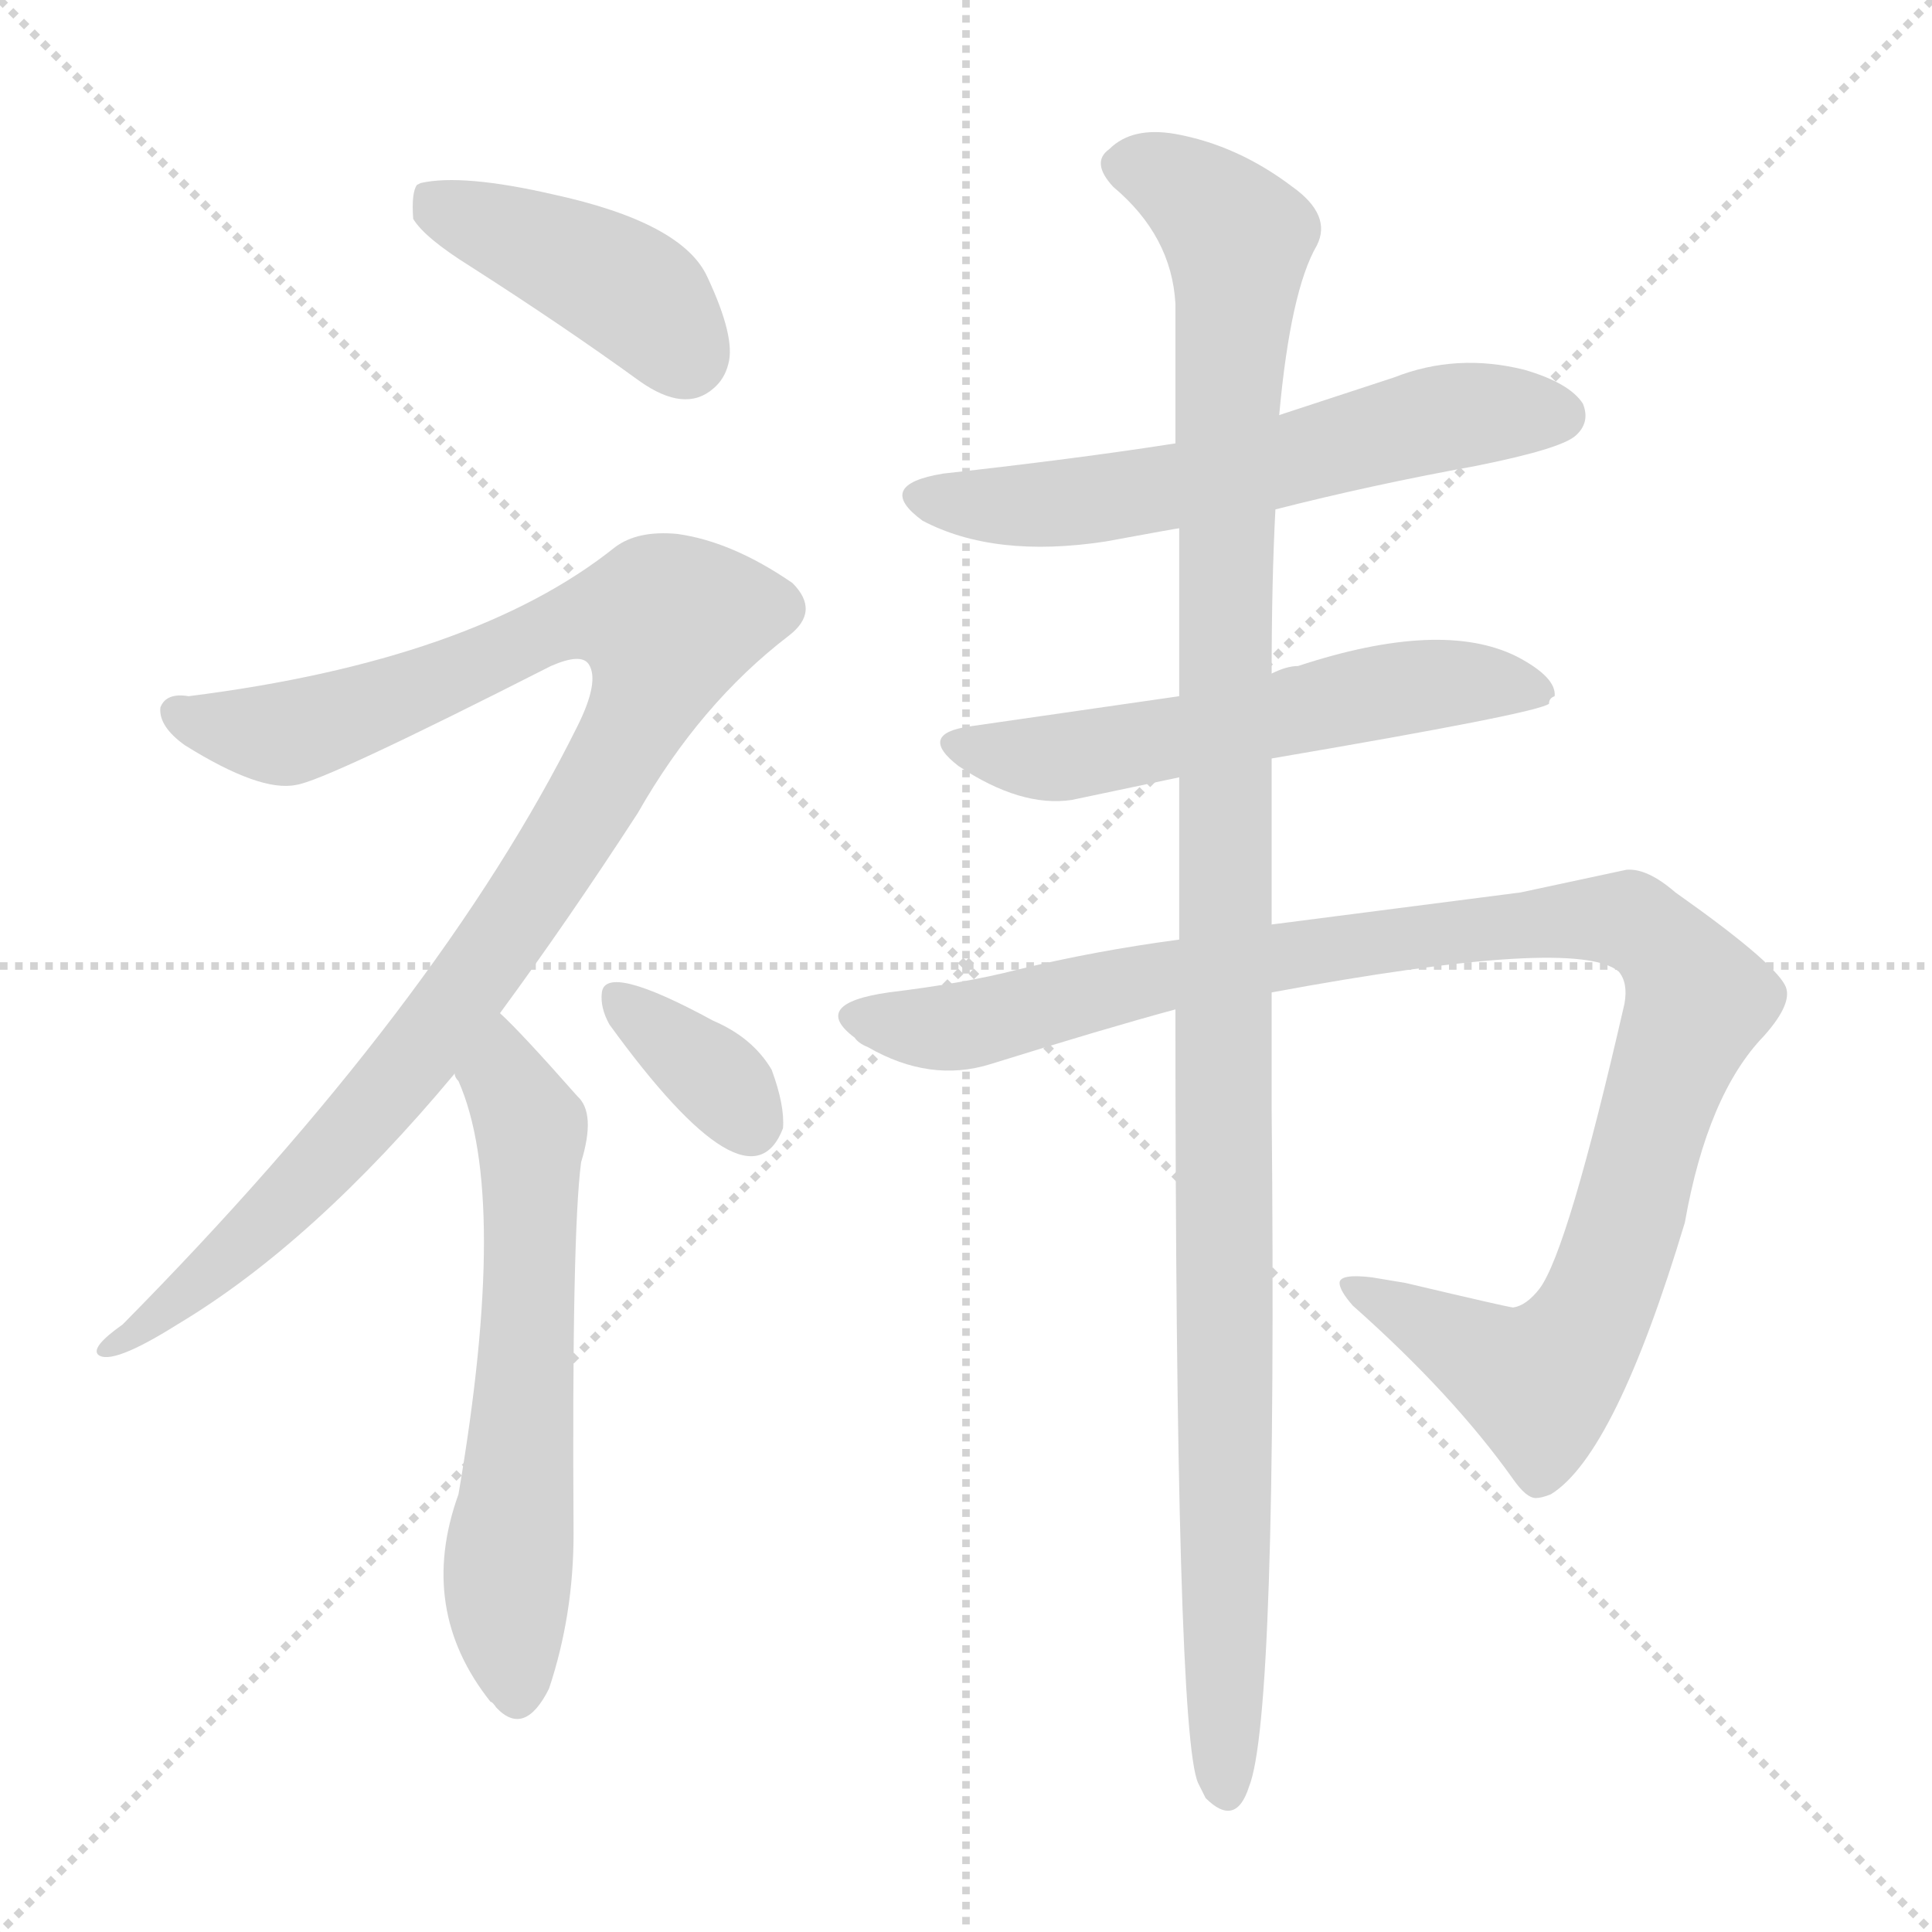 <svg version="1.1" viewBox="0 0 1024 1024" xmlns="http://www.w3.org/2000/svg">
  <g stroke="lightgray" stroke-dasharray="1,1" stroke-width="1" transform="scale(4, 4)">
    <line x1="0" y1="0" x2="256" y2="256"></line>
    <line x1="256" y1="0" x2="0" y2="256"></line>
    <line x1="128" y1="0" x2="128" y2="256"></line>
    <line x1="0" y1="128" x2="256" y2="128"></line>
  </g>
  <g transform="scale(1, -1) translate(0, -900)">
    <style type="text/css">
      
        @keyframes keyframes0 {
          from {
            stroke: blue;
            stroke-dashoffset: 422;
            stroke-width: 128;
          }
          58% {
            animation-timing-function: step-end;
            stroke: blue;
            stroke-dashoffset: 0;
            stroke-width: 128;
          }
          to {
            stroke: white;
            stroke-width: 1024;
          }
        }
        #make-me-a-hanzi-animation-0 {
          animation: keyframes0 0.593s both;
          animation-delay: 0s;
          animation-timing-function: linear;
        }
      
        @keyframes keyframes1 {
          from {
            stroke: blue;
            stroke-dashoffset: 1024;
            stroke-width: 128;
          }
          77% {
            animation-timing-function: step-end;
            stroke: blue;
            stroke-dashoffset: 0;
            stroke-width: 128;
          }
          to {
            stroke: white;
            stroke-width: 1024;
          }
        }
        #make-me-a-hanzi-animation-1 {
          animation: keyframes1 1.083s both;
          animation-delay: 0.593s;
          animation-timing-function: linear;
        }
      
        @keyframes keyframes2 {
          from {
            stroke: blue;
            stroke-dashoffset: 610;
            stroke-width: 128;
          }
          67% {
            animation-timing-function: step-end;
            stroke: blue;
            stroke-dashoffset: 0;
            stroke-width: 128;
          }
          to {
            stroke: white;
            stroke-width: 1024;
          }
        }
        #make-me-a-hanzi-animation-2 {
          animation: keyframes2 0.746s both;
          animation-delay: 1.677s;
          animation-timing-function: linear;
        }
      
        @keyframes keyframes3 {
          from {
            stroke: blue;
            stroke-dashoffset: 354;
            stroke-width: 128;
          }
          54% {
            animation-timing-function: step-end;
            stroke: blue;
            stroke-dashoffset: 0;
            stroke-width: 128;
          }
          to {
            stroke: white;
            stroke-width: 1024;
          }
        }
        #make-me-a-hanzi-animation-3 {
          animation: keyframes3 0.538s both;
          animation-delay: 2.423s;
          animation-timing-function: linear;
        }
      
        @keyframes keyframes4 {
          from {
            stroke: blue;
            stroke-dashoffset: 596;
            stroke-width: 128;
          }
          66% {
            animation-timing-function: step-end;
            stroke: blue;
            stroke-dashoffset: 0;
            stroke-width: 128;
          }
          to {
            stroke: white;
            stroke-width: 1024;
          }
        }
        #make-me-a-hanzi-animation-4 {
          animation: keyframes4 0.735s both;
          animation-delay: 2.961s;
          animation-timing-function: linear;
        }
      
        @keyframes keyframes5 {
          from {
            stroke: blue;
            stroke-dashoffset: 567;
            stroke-width: 128;
          }
          65% {
            animation-timing-function: step-end;
            stroke: blue;
            stroke-dashoffset: 0;
            stroke-width: 128;
          }
          to {
            stroke: white;
            stroke-width: 1024;
          }
        }
        #make-me-a-hanzi-animation-5 {
          animation: keyframes5 0.711s both;
          animation-delay: 3.696s;
          animation-timing-function: linear;
        }
      
        @keyframes keyframes6 {
          from {
            stroke: blue;
            stroke-dashoffset: 1056;
            stroke-width: 128;
          }
          77% {
            animation-timing-function: step-end;
            stroke: blue;
            stroke-dashoffset: 0;
            stroke-width: 128;
          }
          to {
            stroke: white;
            stroke-width: 1024;
          }
        }
        #make-me-a-hanzi-animation-6 {
          animation: keyframes6 1.109s both;
          animation-delay: 4.408s;
          animation-timing-function: linear;
        }
      
        @keyframes keyframes7 {
          from {
            stroke: blue;
            stroke-dashoffset: 1151;
            stroke-width: 128;
          }
          79% {
            animation-timing-function: step-end;
            stroke: blue;
            stroke-dashoffset: 0;
            stroke-width: 128;
          }
          to {
            stroke: white;
            stroke-width: 1024;
          }
        }
        #make-me-a-hanzi-animation-7 {
          animation: keyframes7 1.187s both;
          animation-delay: 5.517s;
          animation-timing-function: linear;
        }
      
    </style>
    
      <path d="M 219 784 Q 225 774 249 759 Q 299 727 339 698 Q 363 681 378 694 Q 384 699 386 707 Q 390 721 375 753 Q 362 782 293 797 Q 245 808 223 803 L 221 802 Q 218 798 219 784 Z" fill="lightgray"></path>
    
      <path d="M 265 363 Q 301 412 338 469 Q 371 527 418 563 Q 435 576 420 591 Q 388 613 359 617 Q 338 619 326 610 Q 251 550 100 531 Q 88 533 85 525 Q 84 515 98 505 Q 138 480 157 484 Q 172 486 292 547 Q 308 554 312 548 Q 318 539 306 515 Q 233 368 65 198 Q 48 186 52 182 Q 59 176 94 198 Q 166 241 241 331 L 265 363 Z" fill="lightgray"></path>
    
      <path d="M 241 331 Q 241 329 243 327 Q 270 266 243 108 Q 221 47 260 -2 Q 261 -2 263 -5 Q 278 -21 291 5 Q 304 44 304 87 Q 303 246 308 284 Q 316 310 306 319 Q 276 353 265 363 C 244 384 229 358 241 331 Z" fill="lightgray"></path>
    
      <path d="M 323 357 Q 397 255 415 302 Q 416 314 409 333 Q 399 350 378 359 Q 321 390 319 374 Q 318 366 323 357 Z" fill="lightgray"></path>
    
      <path d="M 676 630 Q 727 643 782 653 Q 827 662 835 669 Q 843 676 839 686 Q 832 697 808 704 Q 772 713 739 700 L 678 680 L 623 665 Q 572 657 500 649 Q 463 643 489 624 Q 527 604 586 613 Q 624 620 625 620 L 676 630 Z" fill="lightgray"></path>
    
      <path d="M 625 531 L 514 515 Q 486 511 508 494 Q 541 472 568 476 L 625 488 L 674 498 Q 815 522 821 527 Q 821 530 824 531 Q 825 541 804 552 Q 764 572 688 547 Q 682 547 674 543 L 625 531 Z" fill="lightgray"></path>
    
      <path d="M 625 402 Q 580 396 539 386 Q 512 379 471 374 Q 429 368 453 350 Q 455 347 460 345 Q 493 326 525 336 Q 586 355 623 365 L 674 374 Q 836 404 858 385 Q 863 379 861 368 Q 831 237 816 217 Q 809 208 802 207 Q 800 207 745 220 L 727 223 Q 710 225 710 220 Q 710 216 717 208 Q 770 161 802 116 Q 809 106 814 106 Q 817 106 822 108 Q 856 129 893 252 Q 905 320 935 351 Q 951 369 946 378 Q 939 391 888 427 Q 873 440 862 439 L 806 427 L 674 410 L 625 402 Z" fill="lightgray"></path>
    
      <path d="M 674 543 Q 674 592 676 630 L 678 680 Q 684 746 698 770 Q 706 786 685 801 Q 656 823 623 829 Q 600 833 588 821 Q 578 814 590 801 Q 621 775 623 739 L 623 665 L 625 620 L 625 531 L 625 488 L 625 402 L 623 365 Q 623 -18 635 -45 L 639 -53 Q 655 -69 662 -47 Q 677 -10 674 312 Q 674 361 674 374 L 674 410 L 674 498 L 674 543 Z" fill="lightgray"></path>
    
    
      <clipPath id="make-me-a-hanzi-clip-0">
        <path d="M 219 784 Q 225 774 249 759 Q 299 727 339 698 Q 363 681 378 694 Q 384 699 386 707 Q 390 721 375 753 Q 362 782 293 797 Q 245 808 223 803 L 221 802 Q 218 798 219 784 Z"></path>
      </clipPath>
      <path clip-path="url(#make-me-a-hanzi-clip-0)" d="M 225 797 L 335 745 L 363 711" fill="none" id="make-me-a-hanzi-animation-0" stroke-dasharray="294 588" stroke-linecap="round"></path>
    
      <clipPath id="make-me-a-hanzi-clip-1">
        <path d="M 265 363 Q 301 412 338 469 Q 371 527 418 563 Q 435 576 420 591 Q 388 613 359 617 Q 338 619 326 610 Q 251 550 100 531 Q 88 533 85 525 Q 84 515 98 505 Q 138 480 157 484 Q 172 486 292 547 Q 308 554 312 548 Q 318 539 306 515 Q 233 368 65 198 Q 48 186 52 182 Q 59 176 94 198 Q 166 241 241 331 L 265 363 Z"></path>
      </clipPath>
      <path clip-path="url(#make-me-a-hanzi-clip-1)" d="M 94 522 L 151 511 L 231 537 L 310 573 L 354 570 L 346 535 L 330 504 L 244 371 L 155 266 L 56 184" fill="none" id="make-me-a-hanzi-animation-1" stroke-dasharray="896 1792" stroke-linecap="round"></path>
    
      <clipPath id="make-me-a-hanzi-clip-2">
        <path d="M 241 331 Q 241 329 243 327 Q 270 266 243 108 Q 221 47 260 -2 Q 261 -2 263 -5 Q 278 -21 291 5 Q 304 44 304 87 Q 303 246 308 284 Q 316 310 306 319 Q 276 353 265 363 C 244 384 229 358 241 331 Z"></path>
      </clipPath>
      <path clip-path="url(#make-me-a-hanzi-clip-2)" d="M 264 355 L 282 302 L 269 66 L 275 5" fill="none" id="make-me-a-hanzi-animation-2" stroke-dasharray="482 964" stroke-linecap="round"></path>
    
      <clipPath id="make-me-a-hanzi-clip-3">
        <path d="M 323 357 Q 397 255 415 302 Q 416 314 409 333 Q 399 350 378 359 Q 321 390 319 374 Q 318 366 323 357 Z"></path>
      </clipPath>
      <path clip-path="url(#make-me-a-hanzi-clip-3)" d="M 328 370 L 344 352 L 357 349 L 380 329 L 397 304" fill="none" id="make-me-a-hanzi-animation-3" stroke-dasharray="226 452" stroke-linecap="round"></path>
    
      <clipPath id="make-me-a-hanzi-clip-4">
        <path d="M 676 630 Q 727 643 782 653 Q 827 662 835 669 Q 843 676 839 686 Q 832 697 808 704 Q 772 713 739 700 L 678 680 L 623 665 Q 572 657 500 649 Q 463 643 489 624 Q 527 604 586 613 Q 624 620 625 620 L 676 630 Z"></path>
      </clipPath>
      <path clip-path="url(#make-me-a-hanzi-clip-4)" d="M 492 637 L 575 634 L 774 680 L 827 680" fill="none" id="make-me-a-hanzi-animation-4" stroke-dasharray="468 936" stroke-linecap="round"></path>
    
      <clipPath id="make-me-a-hanzi-clip-5">
        <path d="M 625 531 L 514 515 Q 486 511 508 494 Q 541 472 568 476 L 625 488 L 674 498 Q 815 522 821 527 Q 821 530 824 531 Q 825 541 804 552 Q 764 572 688 547 Q 682 547 674 543 L 625 531 Z"></path>
      </clipPath>
      <path clip-path="url(#make-me-a-hanzi-clip-5)" d="M 509 505 L 571 499 L 762 538 L 816 534" fill="none" id="make-me-a-hanzi-animation-5" stroke-dasharray="439 878" stroke-linecap="round"></path>
    
      <clipPath id="make-me-a-hanzi-clip-6">
        <path d="M 625 402 Q 580 396 539 386 Q 512 379 471 374 Q 429 368 453 350 Q 455 347 460 345 Q 493 326 525 336 Q 586 355 623 365 L 674 374 Q 836 404 858 385 Q 863 379 861 368 Q 831 237 816 217 Q 809 208 802 207 Q 800 207 745 220 L 727 223 Q 710 225 710 220 Q 710 216 717 208 Q 770 161 802 116 Q 809 106 814 106 Q 817 106 822 108 Q 856 129 893 252 Q 905 320 935 351 Q 951 369 946 378 Q 939 391 888 427 Q 873 440 862 439 L 806 427 L 674 410 L 625 402 Z"></path>
      </clipPath>
      <path clip-path="url(#make-me-a-hanzi-clip-6)" d="M 461 363 L 474 356 L 505 355 L 620 384 L 831 413 L 863 413 L 882 399 L 900 370 L 881 323 L 856 230 L 832 183 L 816 167 L 809 169 L 717 216" fill="none" id="make-me-a-hanzi-animation-6" stroke-dasharray="928 1856" stroke-linecap="round"></path>
    
      <clipPath id="make-me-a-hanzi-clip-7">
        <path d="M 674 543 Q 674 592 676 630 L 678 680 Q 684 746 698 770 Q 706 786 685 801 Q 656 823 623 829 Q 600 833 588 821 Q 578 814 590 801 Q 621 775 623 739 L 623 665 L 625 620 L 625 531 L 625 488 L 625 402 L 623 365 Q 623 -18 635 -45 L 639 -53 Q 655 -69 662 -47 Q 677 -10 674 312 Q 674 361 674 374 L 674 410 L 674 498 L 674 543 Z"></path>
      </clipPath>
      <path clip-path="url(#make-me-a-hanzi-clip-7)" d="M 595 812 L 624 803 L 656 772 L 646 351 L 650 -48" fill="none" id="make-me-a-hanzi-animation-7" stroke-dasharray="1023 2046" stroke-linecap="round"></path>
    
  </g>
</svg>